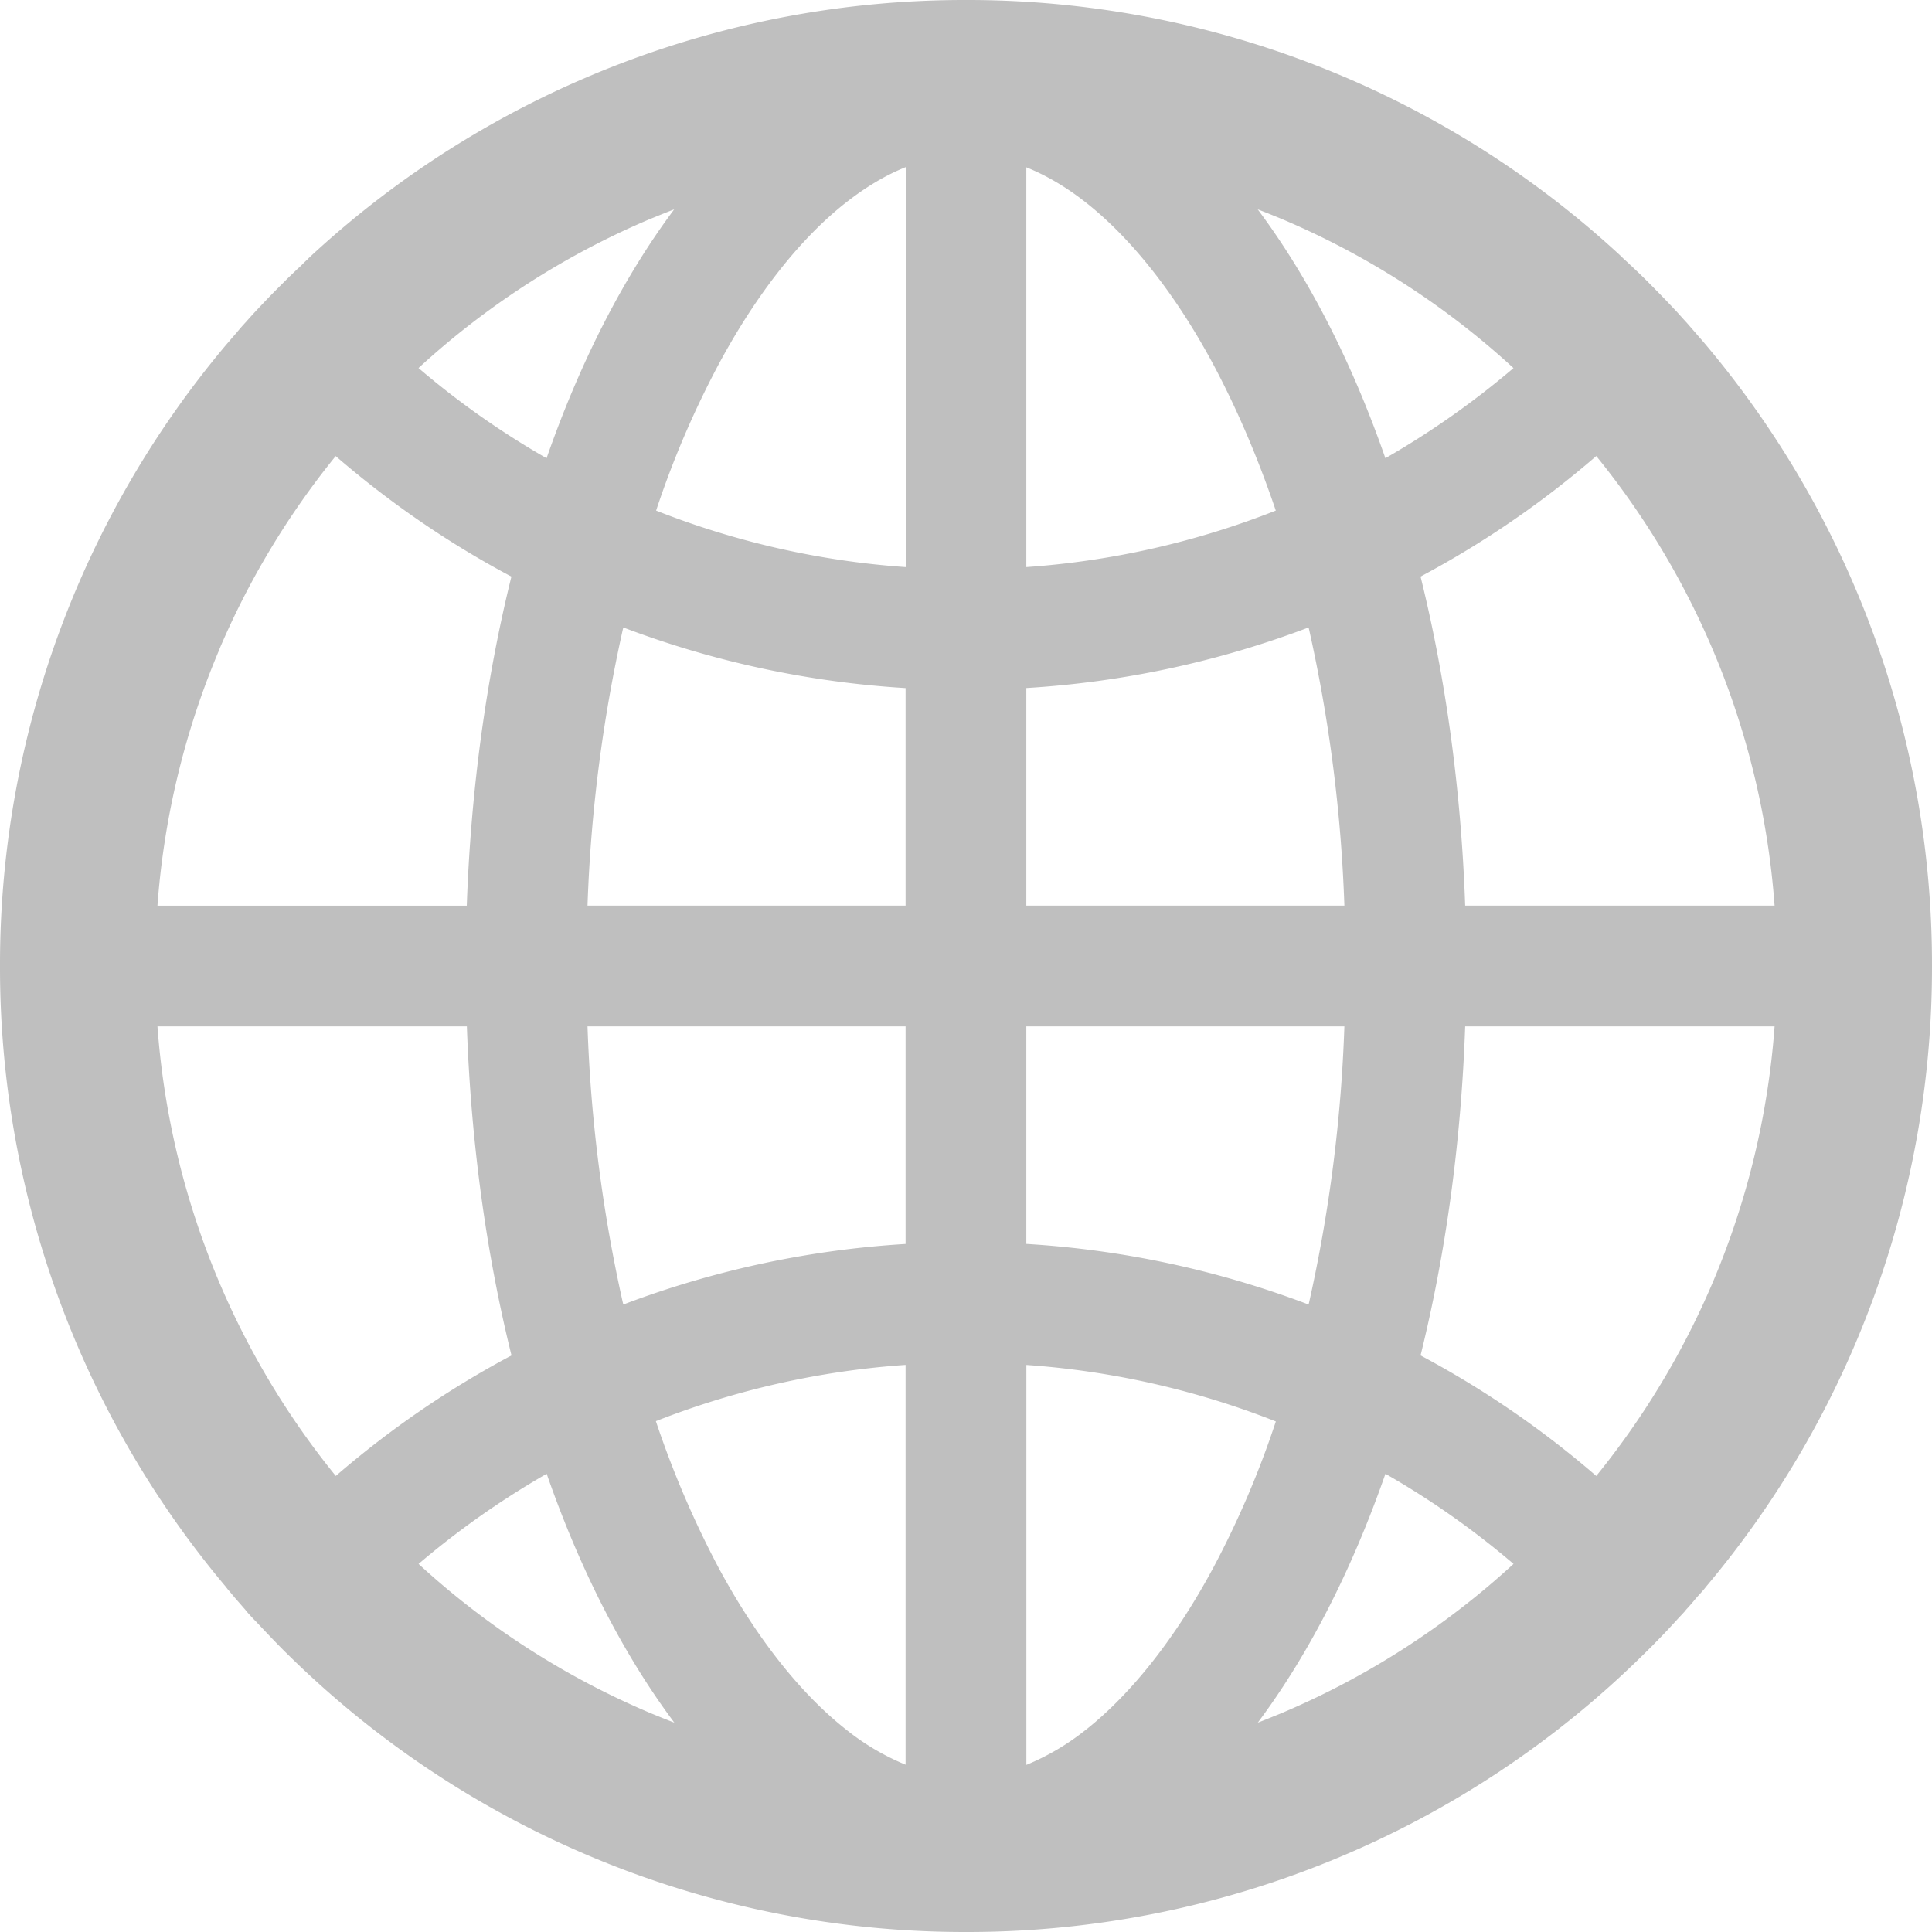 <svg width="40" height="40" fill="rgba(0,0,0,.25)" xmlns="http://www.w3.org/2000/svg"><path d="M35.286 32.897c.009-.013.022-.026.031-.04A19.902 19.902 0 0 0 40 20a19.92 19.92 0 0 0-4.679-12.857c-.008-.014-.022-.022-.03-.036-.05-.058-.095-.111-.144-.165-.017-.022-.035-.04-.053-.063l-.183-.21-.005-.004-.205-.228-.005-.004a20.542 20.542 0 0 0-.433-.45l-.004-.005-.214-.215-.014-.013a8.79 8.79 0 0 0-.2-.192c-.023-.022-.045-.045-.072-.067-.045-.045-.09-.085-.134-.125-.013-.013-.031-.027-.045-.045A19.904 19.904 0 0 0 20 0 19.924 19.924 0 0 0 6.415 5.321c-.013.014-.031.027-.044.045-.045.04-.09.085-.134.13a1.047 1.047 0 0 1-.072.066l-.2.192-.014.014-.214.214-.005.005c-.147.147-.29.299-.433.45l-.004.005a8.484 8.484 0 0 0-.206.228l-.004.004a4.099 4.099 0 0 0-.183.21l-.054.062c-.049.054-.094.112-.143.166-.009.013-.022.022-.03.035A19.923 19.923 0 0 0 0 20a19.92 19.92 0 0 0 4.679 12.857c.008.014.022.027.03.04l.14.166c.017.022.035.04.053.062l.183.21c0 .004.004.004.004.009.067.076.134.151.206.223l.004.004c.143.152.286.304.429.451l.004.005c.072.071.139.143.21.21l.013.013A19.963 19.963 0 0 0 20 40a19.924 19.924 0 0 0 14.031-5.75l.014-.013c.071-.072.142-.139.21-.21l.004-.005c.147-.147.29-.299.428-.45l.005-.005c.067-.076.138-.147.205-.223 0-.005.005-.005.005-.01a4.07 4.07 0 0 0 .183-.209c.018-.022.035-.04.053-.063.05-.053.1-.108.148-.165Zm.183-6.366a16.763 16.763 0 0 1-2.42 4.027 19.827 19.827 0 0 0-3.638-2.495c.518-2.094.839-4.393.924-6.813h6.406a16.692 16.692 0 0 1-1.272 5.281Zm1.272-7.781h-6.406c-.085-2.42-.406-4.719-.924-6.813a19.82 19.82 0 0 0 3.638-2.495 16.69 16.69 0 0 1 3.692 9.308ZM26.531 4.531a16.686 16.686 0 0 1 4.804 3.09 17.622 17.622 0 0 1-2.652 1.866c-.7-2.01-1.598-3.755-2.643-5.152.165.062.33.13.491.196Zm-4.044 31.277a5.05 5.05 0 0 1-1.237.732v-8.28a17.37 17.37 0 0 1 5.165 1.17 19.35 19.35 0 0 1-1.294 3.026c-.777 1.447-1.688 2.603-2.634 3.353ZM25.12 7.545c.49.92.924 1.933 1.294 3.026a17.37 17.37 0 0 1-5.165 1.17V3.464c.41.165.826.407 1.237.732.946.746 1.857 1.902 2.634 3.349Zm-3.871 18.21V21.25h6.585a30.997 30.997 0 0 1-.728 5.705l-.013.054a19.867 19.867 0 0 0-5.844-1.255Zm0-7.005v-4.505a19.869 19.869 0 0 0 5.844-1.254l.013.054a31.06 31.06 0 0 1 .728 5.705H21.25Zm-2.5 2.5v4.505a19.867 19.867 0 0 0-5.844 1.254l-.013-.054a30.948 30.948 0 0 1-.728-5.705h6.585Zm-6.585-2.5a31.03 31.03 0 0 1 .728-5.705l.013-.054a19.836 19.836 0 0 0 5.844 1.255v4.504h-6.585Zm6.585 9.509v8.277a4.995 4.995 0 0 1-1.237-.732c-.946-.746-1.861-1.907-2.638-3.353a20.158 20.158 0 0 1-1.295-3.027 17.423 17.423 0 0 1 5.17-1.165Zm0-16.518a17.37 17.37 0 0 1-5.165-1.17 19.34 19.34 0 0 1 1.294-3.026c.777-1.447 1.688-2.607 2.639-3.353.41-.321.821-.567 1.236-.732v8.281h-.004Zm-5.281-7.21c.165-.067.326-.134.49-.196-1.044 1.397-1.941 3.143-2.642 5.152A17.307 17.307 0 0 1 8.665 7.62a16.687 16.687 0 0 1 4.804-3.09ZM4.53 13.47a16.764 16.764 0 0 1 2.42-4.027c1.112.96 2.33 1.8 3.638 2.495-.518 2.094-.839 4.393-.924 6.813H3.26a16.69 16.69 0 0 1 1.272-5.281Zm-1.27 7.78h6.406c.085 2.42.406 4.719.924 6.813a19.826 19.826 0 0 0-3.638 2.495A16.69 16.69 0 0 1 3.26 21.25Zm10.21 14.219a16.688 16.688 0 0 1-4.804-3.09 17.62 17.62 0 0 1 2.652-1.866c.7 2.01 1.598 3.755 2.643 5.152-.165-.062-.33-.13-.491-.196Zm13.062 0c-.165.067-.326.134-.49.196 1.044-1.397 1.941-3.143 2.642-5.152a17.333 17.333 0 0 1 2.652 1.866 16.689 16.689 0 0 1-4.804 3.09Z"/></svg>